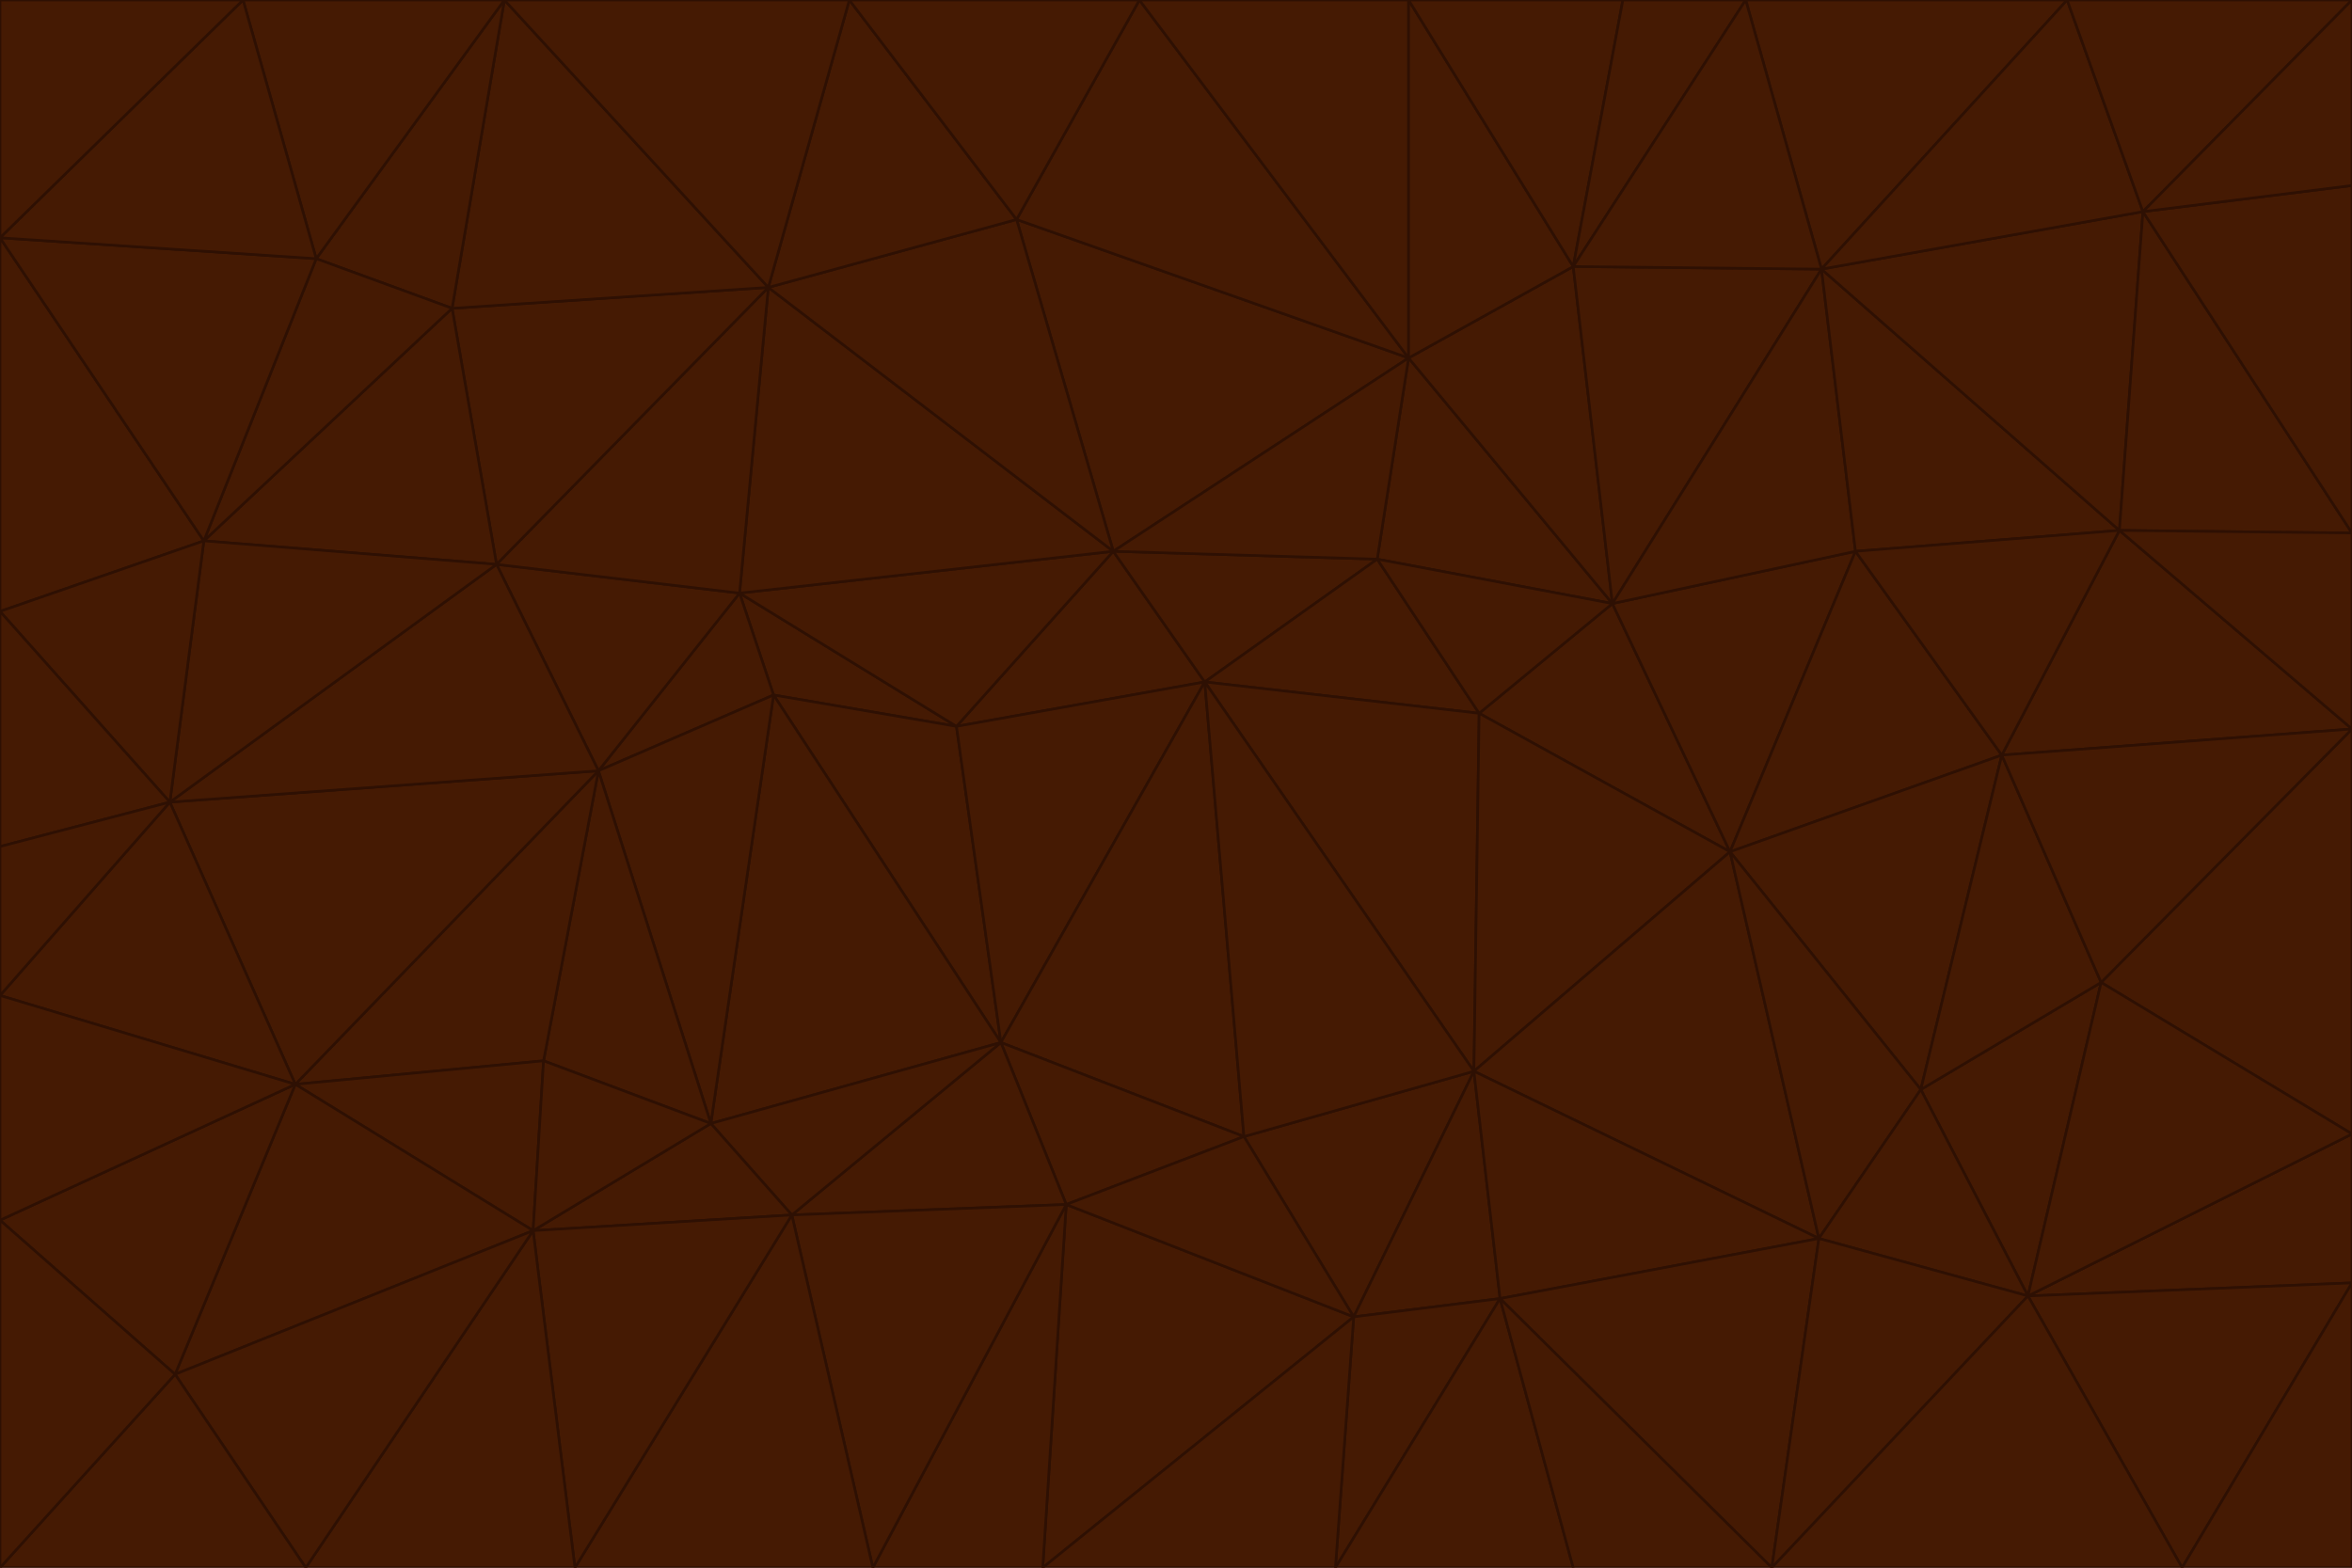 <svg id="visual" viewBox="0 0 900 600" width="900" height="600" xmlns="http://www.w3.org/2000/svg" xmlns:xlink="http://www.w3.org/1999/xlink" version="1.1"><g stroke-width="1" stroke-linejoin="bevel"><path d="M461 261L426 211L366 278Z" fill="#451a03" stroke="#2e1003"></path><path d="M283 227L296 266L366 278Z" fill="#451a03" stroke="#2e1003"></path><path d="M461 261L527 214L426 211Z" fill="#451a03" stroke="#2e1003"></path><path d="M426 211L283 227L366 278Z" fill="#451a03" stroke="#2e1003"></path><path d="M296 266L383 399L366 278Z" fill="#451a03" stroke="#2e1003"></path><path d="M366 278L383 399L461 261Z" fill="#451a03" stroke="#2e1003"></path><path d="M461 261L566 273L527 214Z" fill="#451a03" stroke="#2e1003"></path><path d="M564 410L566 273L461 261Z" fill="#451a03" stroke="#2e1003"></path><path d="M539 137L389 84L426 211Z" fill="#451a03" stroke="#2e1003"></path><path d="M426 211L294 110L283 227Z" fill="#451a03" stroke="#2e1003"></path><path d="M617 231L539 137L527 214Z" fill="#451a03" stroke="#2e1003"></path><path d="M527 214L539 137L426 211Z" fill="#451a03" stroke="#2e1003"></path><path d="M283 227L229 295L296 266Z" fill="#451a03" stroke="#2e1003"></path><path d="M296 266L272 430L383 399Z" fill="#451a03" stroke="#2e1003"></path><path d="M190 216L229 295L283 227Z" fill="#451a03" stroke="#2e1003"></path><path d="M383 399L476 435L461 261Z" fill="#451a03" stroke="#2e1003"></path><path d="M389 84L294 110L426 211Z" fill="#451a03" stroke="#2e1003"></path><path d="M383 399L408 461L476 435Z" fill="#451a03" stroke="#2e1003"></path><path d="M303 465L408 461L383 399Z" fill="#451a03" stroke="#2e1003"></path><path d="M662 326L617 231L566 273Z" fill="#451a03" stroke="#2e1003"></path><path d="M566 273L617 231L527 214Z" fill="#451a03" stroke="#2e1003"></path><path d="M518 504L564 410L476 435Z" fill="#451a03" stroke="#2e1003"></path><path d="M476 435L564 410L461 261Z" fill="#451a03" stroke="#2e1003"></path><path d="M229 295L272 430L296 266Z" fill="#451a03" stroke="#2e1003"></path><path d="M294 110L190 216L283 227Z" fill="#451a03" stroke="#2e1003"></path><path d="M229 295L208 406L272 430Z" fill="#451a03" stroke="#2e1003"></path><path d="M272 430L303 465L383 399Z" fill="#451a03" stroke="#2e1003"></path><path d="M617 231L602 102L539 137Z" fill="#451a03" stroke="#2e1003"></path><path d="M539 137L436 0L389 84Z" fill="#451a03" stroke="#2e1003"></path><path d="M113 415L208 406L229 295Z" fill="#451a03" stroke="#2e1003"></path><path d="M272 430L204 471L303 465Z" fill="#451a03" stroke="#2e1003"></path><path d="M564 410L662 326L566 273Z" fill="#451a03" stroke="#2e1003"></path><path d="M617 231L697 103L602 102Z" fill="#451a03" stroke="#2e1003"></path><path d="M539 0L436 0L539 137Z" fill="#451a03" stroke="#2e1003"></path><path d="M389 84L325 0L294 110Z" fill="#451a03" stroke="#2e1003"></path><path d="M399 600L518 504L408 461Z" fill="#451a03" stroke="#2e1003"></path><path d="M408 461L518 504L476 435Z" fill="#451a03" stroke="#2e1003"></path><path d="M564 410L696 474L662 326Z" fill="#451a03" stroke="#2e1003"></path><path d="M436 0L325 0L389 84Z" fill="#451a03" stroke="#2e1003"></path><path d="M294 110L173 118L190 216Z" fill="#451a03" stroke="#2e1003"></path><path d="M193 0L173 118L294 110Z" fill="#451a03" stroke="#2e1003"></path><path d="M113 415L204 471L208 406Z" fill="#451a03" stroke="#2e1003"></path><path d="M602 102L539 0L539 137Z" fill="#451a03" stroke="#2e1003"></path><path d="M518 504L574 497L564 410Z" fill="#451a03" stroke="#2e1003"></path><path d="M208 406L204 471L272 430Z" fill="#451a03" stroke="#2e1003"></path><path d="M334 600L399 600L408 461Z" fill="#451a03" stroke="#2e1003"></path><path d="M113 415L229 295L65 307Z" fill="#451a03" stroke="#2e1003"></path><path d="M662 326L710 211L617 231Z" fill="#451a03" stroke="#2e1003"></path><path d="M602 102L621 0L539 0Z" fill="#451a03" stroke="#2e1003"></path><path d="M710 211L697 103L617 231Z" fill="#451a03" stroke="#2e1003"></path><path d="M193 0L121 99L173 118Z" fill="#451a03" stroke="#2e1003"></path><path d="M173 118L78 207L190 216Z" fill="#451a03" stroke="#2e1003"></path><path d="M668 0L621 0L602 102Z" fill="#451a03" stroke="#2e1003"></path><path d="M65 307L229 295L190 216Z" fill="#451a03" stroke="#2e1003"></path><path d="M121 99L78 207L173 118Z" fill="#451a03" stroke="#2e1003"></path><path d="M325 0L193 0L294 110Z" fill="#451a03" stroke="#2e1003"></path><path d="M334 600L408 461L303 465Z" fill="#451a03" stroke="#2e1003"></path><path d="M518 504L511 600L574 497Z" fill="#451a03" stroke="#2e1003"></path><path d="M334 600L303 465L220 600Z" fill="#451a03" stroke="#2e1003"></path><path d="M78 207L65 307L190 216Z" fill="#451a03" stroke="#2e1003"></path><path d="M220 600L303 465L204 471Z" fill="#451a03" stroke="#2e1003"></path><path d="M399 600L511 600L518 504Z" fill="#451a03" stroke="#2e1003"></path><path d="M662 326L766 289L710 211Z" fill="#451a03" stroke="#2e1003"></path><path d="M710 211L811 203L697 103Z" fill="#451a03" stroke="#2e1003"></path><path d="M735 417L766 289L662 326Z" fill="#451a03" stroke="#2e1003"></path><path d="M696 474L564 410L574 497Z" fill="#451a03" stroke="#2e1003"></path><path d="M678 600L696 474L574 497Z" fill="#451a03" stroke="#2e1003"></path><path d="M696 474L735 417L662 326Z" fill="#451a03" stroke="#2e1003"></path><path d="M791 0L668 0L697 103Z" fill="#451a03" stroke="#2e1003"></path><path d="M697 103L668 0L602 102Z" fill="#451a03" stroke="#2e1003"></path><path d="M511 600L602 600L574 497Z" fill="#451a03" stroke="#2e1003"></path><path d="M117 600L220 600L204 471Z" fill="#451a03" stroke="#2e1003"></path><path d="M900 279L811 203L766 289Z" fill="#451a03" stroke="#2e1003"></path><path d="M766 289L811 203L710 211Z" fill="#451a03" stroke="#2e1003"></path><path d="M776 496L804 376L735 417Z" fill="#451a03" stroke="#2e1003"></path><path d="M735 417L804 376L766 289Z" fill="#451a03" stroke="#2e1003"></path><path d="M776 496L735 417L696 474Z" fill="#451a03" stroke="#2e1003"></path><path d="M193 0L93 0L121 99Z" fill="#451a03" stroke="#2e1003"></path><path d="M0 91L0 234L78 207Z" fill="#451a03" stroke="#2e1003"></path><path d="M78 207L0 234L65 307Z" fill="#451a03" stroke="#2e1003"></path><path d="M0 91L78 207L121 99Z" fill="#451a03" stroke="#2e1003"></path><path d="M65 307L0 381L113 415Z" fill="#451a03" stroke="#2e1003"></path><path d="M113 415L67 526L204 471Z" fill="#451a03" stroke="#2e1003"></path><path d="M0 234L0 324L65 307Z" fill="#451a03" stroke="#2e1003"></path><path d="M0 324L0 381L65 307Z" fill="#451a03" stroke="#2e1003"></path><path d="M602 600L678 600L574 497Z" fill="#451a03" stroke="#2e1003"></path><path d="M678 600L776 496L696 474Z" fill="#451a03" stroke="#2e1003"></path><path d="M0 467L67 526L113 415Z" fill="#451a03" stroke="#2e1003"></path><path d="M93 0L0 91L121 99Z" fill="#451a03" stroke="#2e1003"></path><path d="M811 203L820 81L697 103Z" fill="#451a03" stroke="#2e1003"></path><path d="M900 204L820 81L811 203Z" fill="#451a03" stroke="#2e1003"></path><path d="M67 526L117 600L204 471Z" fill="#451a03" stroke="#2e1003"></path><path d="M820 81L791 0L697 103Z" fill="#451a03" stroke="#2e1003"></path><path d="M0 381L0 467L113 415Z" fill="#451a03" stroke="#2e1003"></path><path d="M67 526L0 600L117 600Z" fill="#451a03" stroke="#2e1003"></path><path d="M93 0L0 0L0 91Z" fill="#451a03" stroke="#2e1003"></path><path d="M900 434L900 279L804 376Z" fill="#451a03" stroke="#2e1003"></path><path d="M804 376L900 279L766 289Z" fill="#451a03" stroke="#2e1003"></path><path d="M820 81L900 0L791 0Z" fill="#451a03" stroke="#2e1003"></path><path d="M900 279L900 204L811 203Z" fill="#451a03" stroke="#2e1003"></path><path d="M900 491L900 434L776 496Z" fill="#451a03" stroke="#2e1003"></path><path d="M776 496L900 434L804 376Z" fill="#451a03" stroke="#2e1003"></path><path d="M900 204L900 71L820 81Z" fill="#451a03" stroke="#2e1003"></path><path d="M0 467L0 600L67 526Z" fill="#451a03" stroke="#2e1003"></path><path d="M835 600L900 491L776 496Z" fill="#451a03" stroke="#2e1003"></path><path d="M678 600L835 600L776 496Z" fill="#451a03" stroke="#2e1003"></path><path d="M900 71L900 0L820 81Z" fill="#451a03" stroke="#2e1003"></path><path d="M835 600L900 600L900 491Z" fill="#451a03" stroke="#2e1003"></path></g></svg>